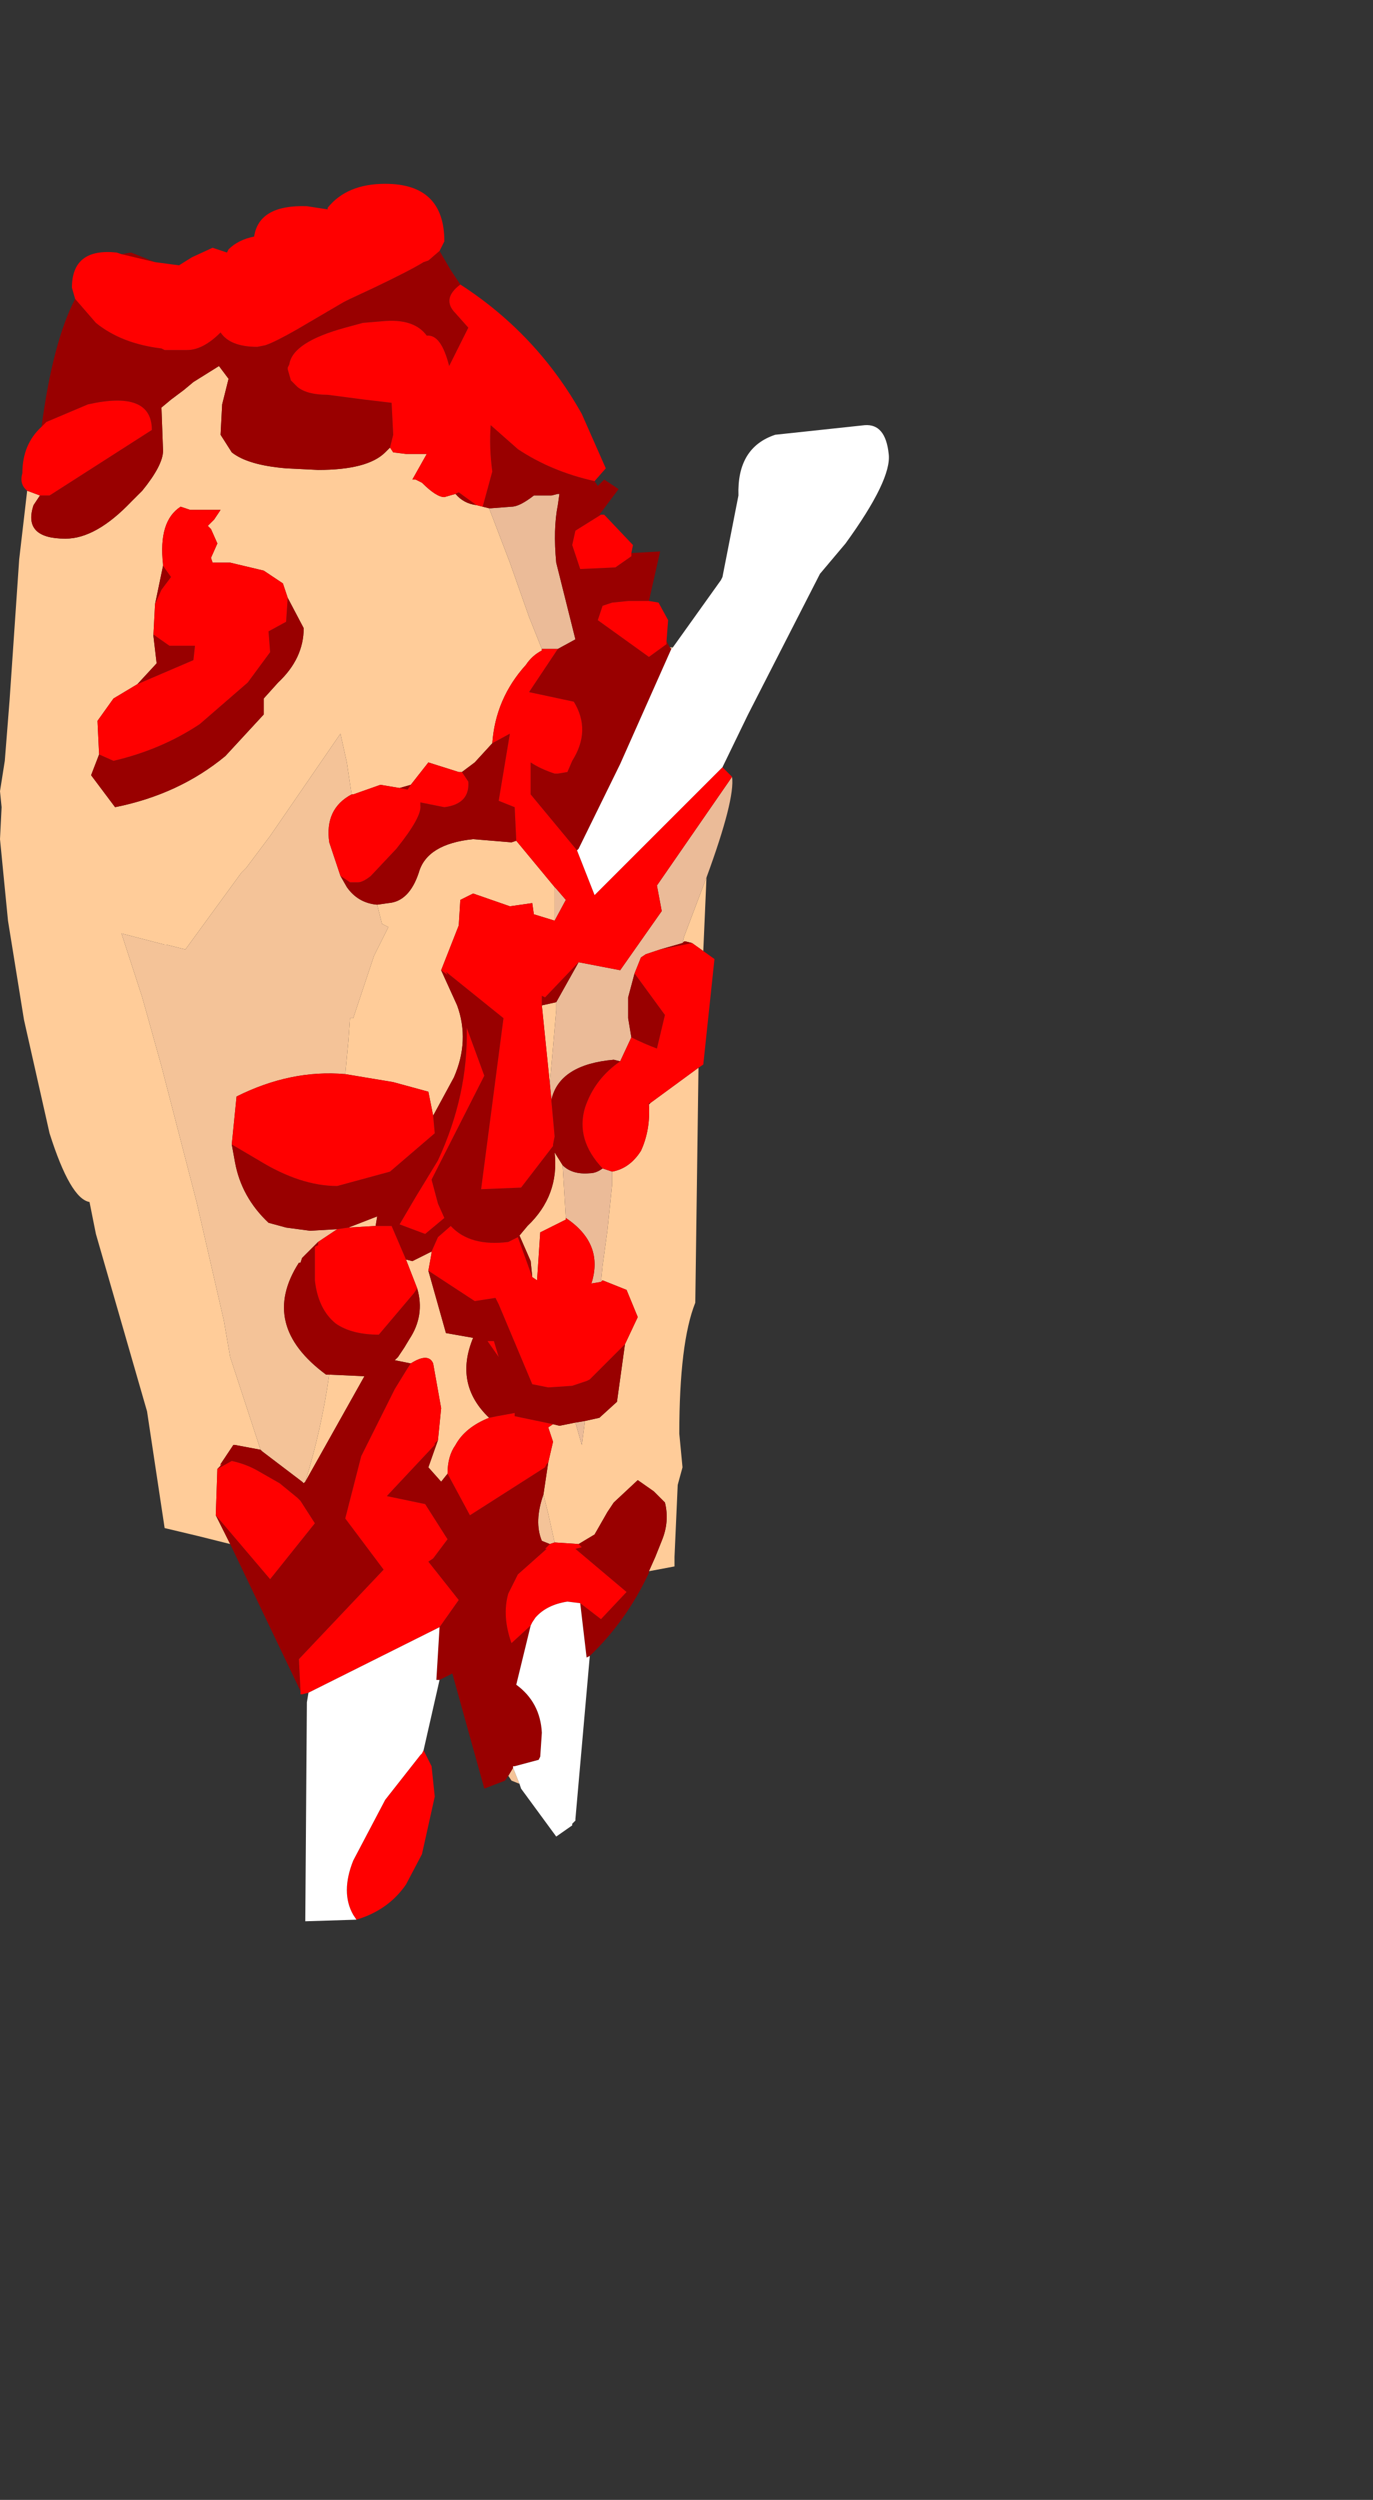 <?xml version="1.0" encoding="UTF-8" standalone="no"?>
<svg xmlns:ffdec="https://www.free-decompiler.com/flash" xmlns:xlink="http://www.w3.org/1999/xlink" ffdec:objectType="frame" height="78.2px" width="42.95px" xmlns="http://www.w3.org/2000/svg">
  <rect width="100%" height="100%" fill="#333333" stroke="none"/>
  <g transform="matrix(1.0, 0.0, 0.0, 1.0, 13.75, 38.15)">
    <use ffdec:characterId="1802" height="54.35" transform="matrix(1.0, 0.0, 0.0, 1.0, -13.75, -32.4)" width="27.8" xlink:href="#shape0"/>
  </g>
  <defs>
    <g id="shape0" transform="matrix(1.0, 0.0, 0.0, 1.0, 13.75, 32.4)">
      <path d="M-1.55 -24.15 L-1.45 -24.0 -1.05 -23.95 -0.4 -23.95 -0.85 -23.15 -0.75 -23.15 -0.55 -23.05 Q-0.1 -22.6 0.15 -22.6 L0.5 -22.7 Q0.75 -22.4 1.15 -22.35 L1.35 -22.3 1.55 -22.25 2.2 -20.55 2.8 -18.85 3.2 -17.85 3.2 -17.8 Q2.9 -17.65 2.7 -17.35 1.75 -16.3 1.65 -14.9 L1.1 -14.3 0.7 -14.0 0.6 -14.0 -0.35 -14.3 -0.9 -13.6 -1.25 -13.5 -1.85 -13.6 -2.7 -13.3 -2.75 -13.3 -2.9 -14.3 -3.1 -15.2 -5.3 -12.0 -6.05 -11.0 -6.2 -10.85 -7.95 -8.45 -8.55 -8.6 -8.6 -8.6 -9.95 -8.95 -9.3 -6.95 -8.7 -4.8 -7.6 -0.55 -6.75 3.15 -6.55 4.3 -5.6 7.2 -6.4 7.05 -6.45 7.05 -6.85 7.65 -6.85 7.7 -6.95 7.8 -7.0 9.25 -6.55 10.15 -7.55 9.9 -8.6 9.65 -9.15 6.0 -10.75 0.45 -10.95 -0.55 Q-11.55 -0.65 -12.2 -2.7 L-13.0 -6.25 -13.5 -9.35 -13.75 -11.9 -13.7 -12.9 -13.75 -13.4 -13.6 -14.35 -13.45 -16.25 -13.15 -20.65 -12.9 -22.8 -12.5 -22.65 -12.7 -22.35 Q-13.05 -21.3 -11.7 -21.3 -10.75 -21.3 -9.65 -22.45 L-9.3 -22.8 Q-8.65 -23.6 -8.65 -24.05 L-8.7 -25.4 -8.4 -25.65 -8.0 -25.95 -7.7 -26.2 -6.9 -26.7 -6.6 -26.3 -6.7 -25.9 -6.8 -25.5 -6.85 -24.55 -6.5 -24.0 Q-6.0 -23.6 -4.8 -23.5 L-3.8 -23.45 Q-2.25 -23.45 -1.7 -24.0 L-1.55 -24.15 M8.35 -10.7 L8.25 -8.4 7.9 -8.65 7.7 -8.7 7.65 -8.7 7.6 -8.65 7.65 -8.85 8.35 -10.7 M8.1 -4.75 L8.0 2.6 Q7.5 3.85 7.5 6.7 L7.6 7.75 7.45 8.3 7.35 10.55 7.35 10.85 6.55 11.0 6.75 10.55 6.95 10.05 Q7.2 9.45 7.05 8.85 L6.7 8.5 6.2 8.15 5.45 8.85 5.25 9.15 4.85 9.85 4.35 10.15 3.6 10.1 3.4 9.2 3.25 8.6 3.4 7.6 3.55 6.95 3.4 6.5 3.55 6.4 3.75 6.45 4.25 6.35 4.45 7.05 4.55 6.3 5.0 6.2 5.55 5.7 5.8 3.9 6.2 3.05 5.85 2.2 5.1 1.9 5.05 1.95 5.1 1.45 5.25 0.35 5.4 -1.1 5.4 -1.25 5.4 -1.4 5.4 -1.5 Q5.95 -1.6 6.3 -2.15 6.6 -2.8 6.55 -3.6 L6.6 -3.65 8.1 -4.75 M2.4 -11.85 L3.6 -10.4 3.6 -9.35 2.95 -9.55 2.9 -9.9 2.2 -9.8 1.05 -10.2 0.65 -10.0 0.6 -9.2 0.05 -7.8 0.55 -6.7 Q0.95 -5.6 0.45 -4.45 L-0.2 -3.25 -0.35 -4.0 -1.45 -4.3 -2.95 -4.55 -2.85 -5.6 -2.8 -6.3 -2.7 -6.3 -2.05 -8.25 -1.6 -9.15 -1.8 -9.25 -1.95 -9.85 -1.6 -9.9 Q-0.95 -9.95 -0.65 -10.85 -0.4 -11.75 1.05 -11.9 L2.25 -11.8 2.4 -11.85 M3.45 -4.25 L3.2 -6.7 3.65 -6.8 3.65 -6.55 3.45 -4.25 M-2.85 0.25 L-1.95 -0.1 -2.0 0.2 -2.85 0.25 M-1.05 1.25 L-0.85 1.3 -0.25 1.0 -0.25 1.05 -0.35 1.6 0.2 3.55 1.05 3.7 Q0.45 5.15 1.55 6.2 0.8 6.5 0.5 7.05 0.25 7.4 0.25 7.95 L0.05 8.2 -0.35 7.75 -0.05 6.9 0.05 5.9 -0.2 4.5 Q-0.35 4.15 -0.9 4.5 L-1.4 4.4 -1.3 4.3 -1.1 4.0 -0.95 3.75 Q-0.45 3.0 -0.7 2.15 L-1.05 1.25 M2.9 1.8 L2.85 1.3 2.5 0.5 2.75 0.2 Q3.75 -0.75 3.6 -2.1 L3.85 -1.7 3.95 -0.05 3.95 0.0 3.15 0.4 3.05 1.9 2.9 1.8 M-4.75 -19.45 L-4.9 -19.9 -5.5 -20.3 -6.55 -20.55 -7.1 -20.55 -7.15 -20.7 -6.95 -21.15 -7.15 -21.6 -7.25 -21.7 -7.05 -21.9 -6.85 -22.2 -7.8 -22.2 -8.1 -22.3 Q-8.8 -21.85 -8.65 -20.5 L-8.65 -20.45 -8.9 -19.25 -8.95 -18.3 -8.95 -18.25 -8.85 -17.4 -9.45 -16.75 -10.2 -16.3 -10.7 -15.6 -10.65 -14.55 -10.9 -13.9 -10.15 -12.9 Q-8.15 -13.3 -6.7 -14.5 L-5.5 -15.8 -5.5 -16.3 -5.05 -16.8 Q-4.25 -17.55 -4.25 -18.5 L-4.75 -19.45 M-3.45 4.85 L-2.35 4.9 -4.2 8.2 Q-3.7 6.6 -3.45 4.85" fill="#ffcc99" fill-rule="evenodd" stroke="none"/>
      <path d="M7.3 -17.9 L7.25 -17.85 7.2 -17.9 7.3 -17.9 M2.5 17.65 L2.25 17.55 2.15 17.4 2.3 17.15 2.5 17.65 M-3.1 -10.75 L-2.9 -10.4 Q-2.55 -9.9 -1.95 -9.85 L-1.8 -9.25 -1.6 -9.15 -2.05 -8.25 -2.7 -6.3 -2.8 -6.3 -2.85 -5.6 -2.95 -4.55 Q-4.65 -4.7 -6.35 -3.85 L-6.5 -2.35 -6.4 -1.8 Q-6.2 -0.7 -5.35 0.1 L-4.8 0.25 -4.05 0.35 -3.2 0.3 -3.8 0.7 -4.3 1.2 -4.35 1.35 -4.4 1.35 Q-5.65 3.3 -3.55 4.85 L-3.45 4.85 Q-3.7 6.6 -4.2 8.2 L-4.25 8.25 -4.3 8.2 -5.55 7.25 -5.6 7.2 -6.55 4.3 -6.75 3.15 -7.6 -0.55 -8.7 -4.8 -9.3 -6.95 -9.95 -8.95 -8.6 -8.6 -8.55 -8.6 -7.95 -8.45 -6.2 -10.85 -6.05 -11.0 -5.3 -12.0 -3.1 -15.2 -2.9 -14.3 -2.75 -13.3 Q-3.6 -12.85 -3.45 -11.8 L-3.1 -10.75 M3.25 8.6 L3.4 9.2 3.6 10.1 3.45 10.15 3.2 10.05 Q2.95 9.45 3.25 8.6" fill="#f4c398" fill-rule="evenodd" stroke="none"/>
      <path d="M9.15 -13.85 Q9.25 -13.15 8.35 -10.7 L7.65 -8.85 7.6 -8.65 6.9 -8.45 6.45 -8.3 6.3 -8.2 6.1 -7.7 5.9 -6.95 5.9 -6.3 6.0 -5.7 5.65 -4.95 5.45 -5.0 Q3.75 -4.85 3.5 -3.75 L3.45 -4.25 3.65 -6.55 3.65 -6.8 4.35 -8.05 5.65 -7.8 6.95 -9.65 6.8 -10.45 9.15 -13.85 M1.55 -22.25 L1.6 -22.25 2.25 -22.3 Q2.5 -22.3 2.95 -22.65 L3.5 -22.65 3.7 -22.7 3.75 -22.7 3.7 -22.35 Q3.55 -21.6 3.65 -20.55 L4.25 -18.15 3.7 -17.85 3.2 -17.85 2.8 -18.85 2.2 -20.55 1.55 -22.25 M3.6 -10.4 L3.65 -10.35 3.95 -10.0 3.6 -9.35 3.6 -10.4 M3.85 -1.7 Q4.15 -1.4 4.7 -1.45 4.9 -1.45 5.1 -1.6 L5.4 -1.5 5.4 -1.4 5.4 -1.25 5.4 -1.1 5.25 0.35 5.1 1.45 5.05 1.95 4.75 2.0 Q5.15 0.75 3.95 -0.05 L3.85 -1.7 M4.55 6.3 L4.45 7.05 4.25 6.35 4.55 6.3" fill="#ebbb98" fill-rule="evenodd" stroke="none"/>
      <path d="M0.65 -29.25 Q0.05 -28.8 0.5 -28.35 L0.9 -27.9 0.3 -26.7 Q0.05 -27.7 -0.4 -27.65 -0.8 -28.2 -1.8 -28.1 L-2.4 -28.05 -2.95 -27.9 Q-4.6 -27.45 -4.7 -26.75 L-4.75 -26.65 -4.75 -26.6 -4.65 -26.25 -4.45 -26.05 Q-4.15 -25.8 -3.5 -25.8 L-2.35 -25.65 -1.5 -25.55 -1.45 -24.55 -1.55 -24.15 -1.7 -24.0 Q-2.25 -23.45 -3.8 -23.45 L-4.8 -23.5 Q-6.0 -23.6 -6.5 -24.0 L-6.85 -24.55 -6.8 -25.5 -6.7 -25.9 -6.6 -26.3 -6.9 -26.7 -7.7 -26.2 -8.0 -25.95 -8.4 -25.65 -8.7 -25.4 -8.65 -24.05 Q-8.65 -23.6 -9.3 -22.8 L-9.65 -22.45 Q-10.75 -21.3 -11.7 -21.3 -13.05 -21.3 -12.7 -22.35 L-12.5 -22.65 -12.2 -22.65 -9.0 -24.7 Q-9.0 -25.95 -11.0 -25.5 L-12.3 -24.95 -12.45 -24.8 Q-12.1 -27.45 -11.4 -28.8 L-10.75 -28.05 Q-9.95 -27.4 -8.7 -27.25 L-8.6 -27.2 -7.9 -27.2 Q-7.4 -27.2 -6.85 -27.75 -6.55 -27.3 -5.7 -27.3 L-5.45 -27.35 Q-5.15 -27.45 -4.45 -27.85 L-3.0 -28.7 -2.8 -28.8 -2.05 -29.15 Q-0.9 -29.7 -0.5 -29.95 L-0.35 -30.0 0.0 -30.3 0.35 -29.7 0.65 -29.25 M0.5 -22.7 L0.6 -22.75 1.15 -22.35 Q0.75 -22.4 0.5 -22.7 M1.35 -22.3 L1.65 -23.4 Q1.55 -24.15 1.6 -24.85 L2.45 -24.1 Q3.5 -23.4 4.85 -23.1 L4.95 -22.95 5.15 -23.15 5.6 -22.85 5.0 -22.05 5.05 -22.05 4.25 -21.55 4.15 -21.1 4.4 -20.35 5.5 -20.4 6.0 -20.75 6.0 -20.85 6.9 -20.9 6.55 -19.35 5.9 -19.35 5.4 -19.3 5.1 -19.2 4.95 -18.75 6.55 -17.6 7.1 -18.0 7.1 -18.1 7.2 -17.9 7.25 -17.85 5.65 -14.25 4.35 -11.6 4.3 -11.55 2.85 -13.3 2.85 -14.3 Q3.15 -14.1 3.6 -13.95 L3.7 -13.95 4.0 -14.0 4.15 -14.35 Q4.75 -15.3 4.2 -16.2 L2.8 -16.5 3.7 -17.85 4.25 -18.15 3.65 -20.55 Q3.55 -21.6 3.7 -22.35 L3.75 -22.7 3.7 -22.7 3.5 -22.65 2.95 -22.65 Q2.5 -22.3 2.25 -22.3 L1.6 -22.25 1.55 -22.25 1.35 -22.3 M-8.9 -29.95 L-9.95 -30.2 -9.65 -30.25 -8.9 -29.95 M6.55 11.0 L6.55 11.05 Q5.85 12.55 4.7 13.65 L4.6 13.7 4.4 12.0 5.05 12.5 5.85 11.65 4.25 10.3 4.45 10.25 4.35 10.15 4.85 9.85 5.25 9.15 5.45 8.85 6.2 8.15 6.7 8.5 7.05 8.85 Q7.2 9.45 6.95 10.05 L6.75 10.55 6.55 11.0 M2.15 17.4 L2.05 17.55 1.4 17.8 0.4 14.2 0.0 14.4 -0.1 14.4 0.0 12.75 0.6 11.9 -0.35 10.7 -0.2 10.6 0.25 10.0 -0.45 8.9 -1.65 8.65 -0.15 7.05 -0.15 7.0 -0.05 6.9 -0.35 7.75 0.05 8.2 0.25 7.95 0.95 9.25 3.3 7.75 3.35 7.65 3.4 7.6 3.25 8.6 Q2.95 9.45 3.2 10.05 L3.45 10.15 3.3 10.3 3.35 10.3 2.45 11.1 2.15 11.7 Q1.95 12.4 2.25 13.25 L2.85 12.7 2.4 14.55 Q3.15 15.1 3.2 16.05 L3.15 16.8 3.1 16.9 2.35 17.1 2.3 17.1 2.3 17.15 2.15 17.4 M-4.35 14.75 L-6.55 10.15 -7.0 9.25 -5.3 11.25 -3.9 9.5 -4.35 8.8 -4.45 8.7 -5.0 8.25 -5.7 7.85 Q-6.05 7.65 -6.5 7.55 L-6.95 7.8 -6.85 7.7 -6.8 7.65 -6.85 7.65 -6.45 7.05 -6.4 7.05 -5.6 7.2 -5.55 7.25 -4.3 8.2 -4.25 8.25 -4.2 8.2 -2.35 4.9 -3.45 4.85 -3.55 4.85 Q-5.65 3.3 -4.4 1.35 L-4.35 1.35 -4.3 1.2 -3.8 0.7 -3.8 0.8 -3.9 0.85 -3.9 1.9 Q-3.8 2.8 -3.25 3.25 -2.75 3.6 -1.9 3.6 L-0.8 2.3 -0.7 2.15 Q-0.45 3.0 -0.95 3.75 L-1.1 4.0 -1.3 4.3 -1.4 4.4 -0.9 4.5 -1.0 4.65 -1.4 5.3 -2.45 7.4 -2.95 9.35 -1.75 10.95 -4.4 13.75 -4.35 14.75 M1.65 -14.9 L2.2 -15.2 1.85 -13.1 2.35 -12.9 2.4 -11.85 2.25 -11.8 1.05 -11.9 Q-0.4 -11.75 -0.65 -10.85 -0.95 -9.95 -1.6 -9.9 L-1.95 -9.85 Q-2.55 -9.9 -2.9 -10.4 L-3.1 -10.75 -2.8 -10.55 -2.55 -10.55 Q-2.4 -10.55 -2.15 -10.75 L-1.35 -11.6 Q-0.55 -12.6 -0.6 -12.95 L-0.6 -13.05 0.15 -12.9 Q0.95 -13.0 0.9 -13.7 L0.7 -14.0 1.1 -14.3 1.65 -14.9 M0.05 -7.8 L0.25 -7.65 0.2 -7.75 2.0 -6.3 1.3 -0.95 2.55 -1.0 3.55 -2.3 3.55 -2.35 3.6 -2.6 3.5 -3.7 3.5 -3.75 Q3.75 -4.85 5.45 -5.0 L5.65 -4.95 Q4.85 -4.4 4.55 -3.5 4.25 -2.5 5.1 -1.6 4.9 -1.45 4.7 -1.45 4.15 -1.4 3.85 -1.7 L3.6 -2.1 Q3.75 -0.75 2.75 0.2 L2.5 0.5 2.85 1.3 2.9 1.8 2.45 0.55 2.15 0.7 Q0.95 0.85 0.35 0.2 L-0.05 0.55 -0.25 1.0 -0.85 1.3 -1.05 1.25 -1.5 0.2 -2.0 0.2 -1.95 -0.1 -2.85 0.25 -3.2 0.3 -4.05 0.35 -4.8 0.25 -5.35 0.1 Q-6.2 -0.7 -6.4 -1.8 L-6.5 -2.35 -5.65 -1.85 Q-4.35 -1.05 -3.2 -1.05 L-1.55 -1.5 -0.15 -2.7 -0.2 -3.25 0.45 -4.45 Q0.95 -5.6 0.55 -6.7 L0.05 -7.8 M3.2 -6.7 L3.2 -7.0 3.3 -6.95 4.35 -8.05 3.65 -6.8 3.2 -6.7 M6.0 -5.7 L5.9 -6.3 5.9 -6.95 6.1 -7.7 7.05 -6.4 6.8 -5.35 Q6.4 -5.5 6.0 -5.7 M6.9 -8.45 L7.6 -8.65 7.65 -8.7 7.7 -8.7 7.9 -8.65 6.9 -8.45 M1.4 -4.5 L0.85 -6.0 Q0.9 -3.9 -0.05 -1.85 L-0.75 -0.7 -1.25 0.15 -0.45 0.45 0.15 -0.05 -0.05 -0.5 -0.25 -1.25 1.4 -4.5 M6.6 -3.65 L6.55 -3.6 6.55 -3.65 6.6 -3.65 M5.8 3.9 L5.55 5.7 5.0 6.2 4.55 6.3 4.25 6.35 3.75 6.45 3.55 6.4 2.35 6.15 2.35 6.05 1.8 6.15 1.55 6.2 Q0.45 5.15 1.05 3.7 L0.2 3.55 -0.35 1.6 1.1 2.55 1.75 2.45 1.85 2.65 2.9 5.15 3.4 5.25 4.15 5.2 4.6 5.05 4.7 5.0 5.8 3.9 M1.7 3.8 L1.5 3.8 1.85 4.3 1.7 3.8 M-8.65 -20.45 L-8.4 -20.1 -8.7 -19.7 -8.9 -19.25 -8.65 -20.45 M-8.95 -18.3 L-8.45 -17.95 -7.65 -17.95 -7.7 -17.5 -9.45 -16.75 -8.85 -17.4 -8.95 -18.25 -8.95 -18.3 M-10.65 -14.55 L-10.2 -14.35 Q-8.7 -14.7 -7.5 -15.5 L-6.0 -16.8 -5.3 -17.75 -5.35 -18.4 -4.8 -18.7 -4.75 -19.45 -4.25 -18.5 Q-4.25 -17.55 -5.05 -16.8 L-5.5 -16.3 -5.5 -15.8 -6.7 -14.5 Q-8.15 -13.3 -10.15 -12.9 L-10.9 -13.9 -10.65 -14.55 M-1.25 -13.5 L-0.9 -13.6 -1.0 -13.45 -1.25 -13.5" fill="#990000" fill-rule="evenodd" stroke="none"/>
      <path d="M-1.55 -24.15 L-1.45 -24.55 -1.5 -25.55 -2.35 -25.65 -3.5 -25.8 Q-4.15 -25.8 -4.45 -26.05 L-4.65 -26.25 -4.75 -26.6 -4.75 -26.65 -4.7 -26.75 Q-4.6 -27.45 -2.95 -27.9 L-2.4 -28.05 -1.8 -28.1 Q-0.8 -28.2 -0.4 -27.65 0.05 -27.7 0.3 -26.7 L0.9 -27.9 0.5 -28.35 Q0.05 -28.8 0.65 -29.25 3.05 -27.7 4.45 -25.2 L5.2 -23.5 4.85 -23.1 Q3.5 -23.4 2.45 -24.1 L1.6 -24.85 Q1.55 -24.15 1.65 -23.4 L1.35 -22.3 1.15 -22.35 0.6 -22.75 0.5 -22.7 0.15 -22.6 Q-0.1 -22.6 -0.55 -23.05 L-0.75 -23.15 -0.85 -23.15 -0.4 -23.95 -1.05 -23.95 -1.45 -24.0 -1.55 -24.15 M0.0 -30.3 L-0.35 -30.0 -0.5 -29.95 Q-0.9 -29.7 -2.05 -29.15 L-2.8 -28.8 -3.0 -28.7 -4.45 -27.85 Q-5.15 -27.45 -5.45 -27.35 L-5.7 -27.3 Q-6.55 -27.3 -6.85 -27.75 -7.4 -27.2 -7.9 -27.2 L-8.6 -27.2 -8.7 -27.25 Q-9.95 -27.4 -10.75 -28.05 L-11.4 -28.8 -11.5 -29.15 Q-11.5 -30.4 -10.1 -30.25 L-9.95 -30.2 -8.9 -29.95 -8.15 -29.85 -7.75 -30.1 -7.1 -30.4 -6.65 -30.25 -6.6 -30.35 Q-6.3 -30.65 -5.8 -30.75 -5.65 -31.75 -4.15 -31.7 L-3.5 -31.6 -3.5 -31.65 Q-2.9 -32.4 -1.7 -32.4 0.15 -32.4 0.15 -30.6 L0.0 -30.3 M-12.45 -24.8 L-12.3 -24.95 -11.0 -25.5 Q-9.0 -25.95 -9.0 -24.7 L-12.2 -22.65 -12.5 -22.65 -12.9 -22.8 Q-13.15 -23.0 -13.05 -23.35 -13.05 -24.25 -12.45 -24.8 M4.3 -11.55 L4.85 -10.15 8.85 -14.15 9.15 -13.85 6.8 -10.45 6.95 -9.65 5.65 -7.8 4.35 -8.05 3.3 -6.95 3.2 -7.0 3.2 -6.7 3.45 -4.25 3.5 -3.75 3.5 -3.7 3.6 -2.6 3.55 -2.35 3.55 -2.3 2.55 -1.0 1.3 -0.95 2.0 -6.3 0.2 -7.75 0.25 -7.65 0.05 -7.8 0.6 -9.2 0.65 -10.0 1.05 -10.2 2.2 -9.8 2.9 -9.9 2.95 -9.55 3.6 -9.35 3.95 -10.0 3.65 -10.35 3.6 -10.4 2.4 -11.85 2.35 -12.9 1.85 -13.1 2.2 -15.2 1.65 -14.9 Q1.75 -16.3 2.7 -17.35 2.9 -17.65 3.2 -17.8 L3.2 -17.85 3.7 -17.85 2.8 -16.5 4.2 -16.2 Q4.75 -15.3 4.15 -14.35 L4.0 -14.0 3.7 -13.95 3.6 -13.95 Q3.15 -14.1 2.85 -14.3 L2.85 -13.3 4.3 -11.55 M8.25 -8.4 L8.6 -8.15 8.25 -4.85 8.1 -4.75 6.6 -3.65 6.55 -3.65 6.55 -3.6 Q6.6 -2.8 6.3 -2.15 5.95 -1.6 5.4 -1.5 L5.1 -1.6 Q4.25 -2.5 4.55 -3.5 4.85 -4.4 5.65 -4.95 L6.0 -5.7 Q6.4 -5.5 6.8 -5.35 L7.05 -6.4 6.1 -7.7 6.3 -8.2 6.45 -8.3 6.9 -8.45 7.9 -8.65 8.25 -8.4 M-0.5 16.6 L-0.25 17.1 -0.15 18.05 -0.55 19.85 -1.05 20.8 Q-1.6 21.6 -2.6 21.9 L-2.7 21.75 Q-3.1 21.05 -2.7 20.05 L-1.7 18.15 -0.6 16.75 -0.55 16.7 -0.5 16.6 M-4.1 14.8 L-4.3 14.85 -4.35 14.85 -4.35 14.75 -4.4 13.75 -1.75 10.95 -2.95 9.35 -2.45 7.4 -1.4 5.3 -1.0 4.65 -0.9 4.5 Q-0.35 4.15 -0.2 4.5 L0.05 5.9 -0.05 6.9 -0.15 7.0 -0.15 7.05 -1.65 8.65 -0.45 8.9 0.25 10.0 -0.2 10.6 -0.35 10.7 0.6 11.9 0.0 12.75 -4.0 14.75 -4.1 14.8 M5.05 -22.05 L5.15 -22.05 6.05 -21.1 6.0 -20.85 6.0 -20.75 5.5 -20.4 4.4 -20.35 4.15 -21.1 4.25 -21.55 5.05 -22.05 M6.55 -19.35 L6.85 -19.3 7.15 -18.75 7.1 -18.1 7.1 -18.0 6.55 -17.6 4.95 -18.75 5.1 -19.2 5.4 -19.3 5.9 -19.35 6.55 -19.35 M-0.9 -13.6 L-0.35 -14.3 0.6 -14.0 0.7 -14.0 0.9 -13.7 Q0.95 -13.0 0.15 -12.9 L-0.6 -13.05 -0.6 -12.95 Q-0.55 -12.6 -1.35 -11.6 L-2.15 -10.75 Q-2.4 -10.55 -2.55 -10.55 L-2.8 -10.55 -3.1 -10.75 -3.45 -11.8 Q-3.6 -12.85 -2.75 -13.3 L-2.7 -13.3 -1.85 -13.6 -1.25 -13.5 -1.0 -13.45 -0.9 -13.6 M-0.2 -3.25 L-0.15 -2.7 -1.55 -1.5 -3.2 -1.05 Q-4.35 -1.05 -5.65 -1.85 L-6.5 -2.35 -6.35 -3.85 Q-4.65 -4.7 -2.95 -4.55 L-1.45 -4.3 -0.35 -4.0 -0.2 -3.25 M-3.2 0.3 L-2.85 0.25 -2.0 0.2 -1.5 0.2 -1.05 1.25 -0.7 2.15 -0.8 2.3 -1.9 3.6 Q-2.75 3.6 -3.25 3.25 -3.8 2.8 -3.9 1.9 L-3.9 0.85 -3.8 0.8 -3.8 0.7 -3.2 0.3 M-0.25 1.0 L-0.05 0.55 0.35 0.2 Q0.95 0.85 2.15 0.7 L2.45 0.55 2.9 1.8 3.05 1.9 3.15 0.4 3.95 0.0 3.95 -0.05 Q5.15 0.75 4.75 2.0 L5.05 1.95 5.1 1.9 5.85 2.2 6.2 3.05 5.8 3.9 4.7 5.0 4.6 5.05 4.15 5.2 3.4 5.25 2.9 5.15 1.85 2.65 1.75 2.45 1.1 2.55 -0.35 1.6 -0.25 1.05 -0.25 1.0 M1.4 -4.5 L-0.25 -1.25 -0.05 -0.5 0.15 -0.05 -0.45 0.45 -1.25 0.15 -0.75 -0.7 -0.05 -1.85 Q0.9 -3.9 0.85 -6.0 L1.4 -4.5 M3.55 6.4 L3.4 6.5 3.55 6.95 3.4 7.6 3.35 7.65 3.3 7.75 0.95 9.25 0.25 7.95 Q0.25 7.4 0.5 7.05 0.8 6.5 1.55 6.2 L1.8 6.15 2.35 6.05 2.35 6.15 3.55 6.4 M3.6 10.1 L4.35 10.15 4.45 10.25 4.25 10.3 5.85 11.65 5.05 12.5 4.4 12.0 4.0 11.95 Q3.35 12.05 3.0 12.45 L2.9 12.6 2.85 12.7 2.25 13.25 Q1.95 12.4 2.15 11.7 L2.45 11.1 3.35 10.3 3.3 10.3 3.45 10.15 3.6 10.1 M1.7 3.8 L1.85 4.3 1.5 3.8 1.7 3.8 M-8.65 -20.45 L-8.65 -20.5 Q-8.8 -21.85 -8.1 -22.3 L-7.8 -22.2 -6.85 -22.2 -7.05 -21.9 -7.25 -21.7 -7.15 -21.6 -6.95 -21.15 -7.15 -20.7 -7.1 -20.55 -6.55 -20.55 -5.5 -20.3 -4.9 -19.9 -4.75 -19.45 -4.8 -18.7 -5.35 -18.4 -5.3 -17.75 -6.0 -16.8 -7.5 -15.5 Q-8.7 -14.7 -10.2 -14.35 L-10.65 -14.55 -10.7 -15.6 -10.2 -16.3 -9.45 -16.75 -7.7 -17.5 -7.65 -17.95 -8.45 -17.95 -8.95 -18.3 -8.9 -19.25 -8.7 -19.7 -8.4 -20.1 -8.65 -20.45 M-6.85 7.65 L-6.8 7.65 -6.85 7.7 -6.85 7.65 M-6.95 7.8 L-6.5 7.55 Q-6.05 7.65 -5.7 7.85 L-5.0 8.25 -4.45 8.7 -4.35 8.8 -3.9 9.5 -5.3 11.25 -7.0 9.25 -6.95 7.8" fill="#ff0000" fill-rule="evenodd" stroke="none"/>
      <path d="M7.3 -17.9 L8.8 -20.0 8.85 -20.1 9.35 -22.65 Q9.3 -24.15 10.5 -24.55 L13.3 -24.85 Q13.95 -24.9 14.05 -23.95 14.15 -23.15 12.7 -21.15 L11.9 -20.2 9.65 -15.8 8.85 -14.15 4.85 -10.15 4.3 -11.55 4.35 -11.6 5.65 -14.25 7.25 -17.85 7.3 -17.9 M4.7 13.65 L4.25 18.75 4.25 18.8 4.15 18.9 4.15 18.95 3.65 19.3 2.55 17.8 2.5 17.65 2.3 17.15 2.3 17.1 2.35 17.1 3.1 16.9 3.15 16.8 3.2 16.05 Q3.15 15.1 2.4 14.55 L2.85 12.7 2.9 12.6 3.0 12.45 Q3.35 12.05 4.0 11.95 L4.4 12.0 4.6 13.7 4.7 13.65 M0.0 14.4 L-0.5 16.6 -0.55 16.7 -0.6 16.75 -1.7 18.15 -2.7 20.05 Q-3.1 21.05 -2.7 21.75 L-2.6 21.9 -4.2 21.95 -4.15 15.1 -4.1 14.8 -4.0 14.75 0.0 12.75 -0.1 14.4 0.0 14.4" fill="#ffffff" fill-rule="evenodd" stroke="none"/>
    </g>
  </defs>
</svg>
